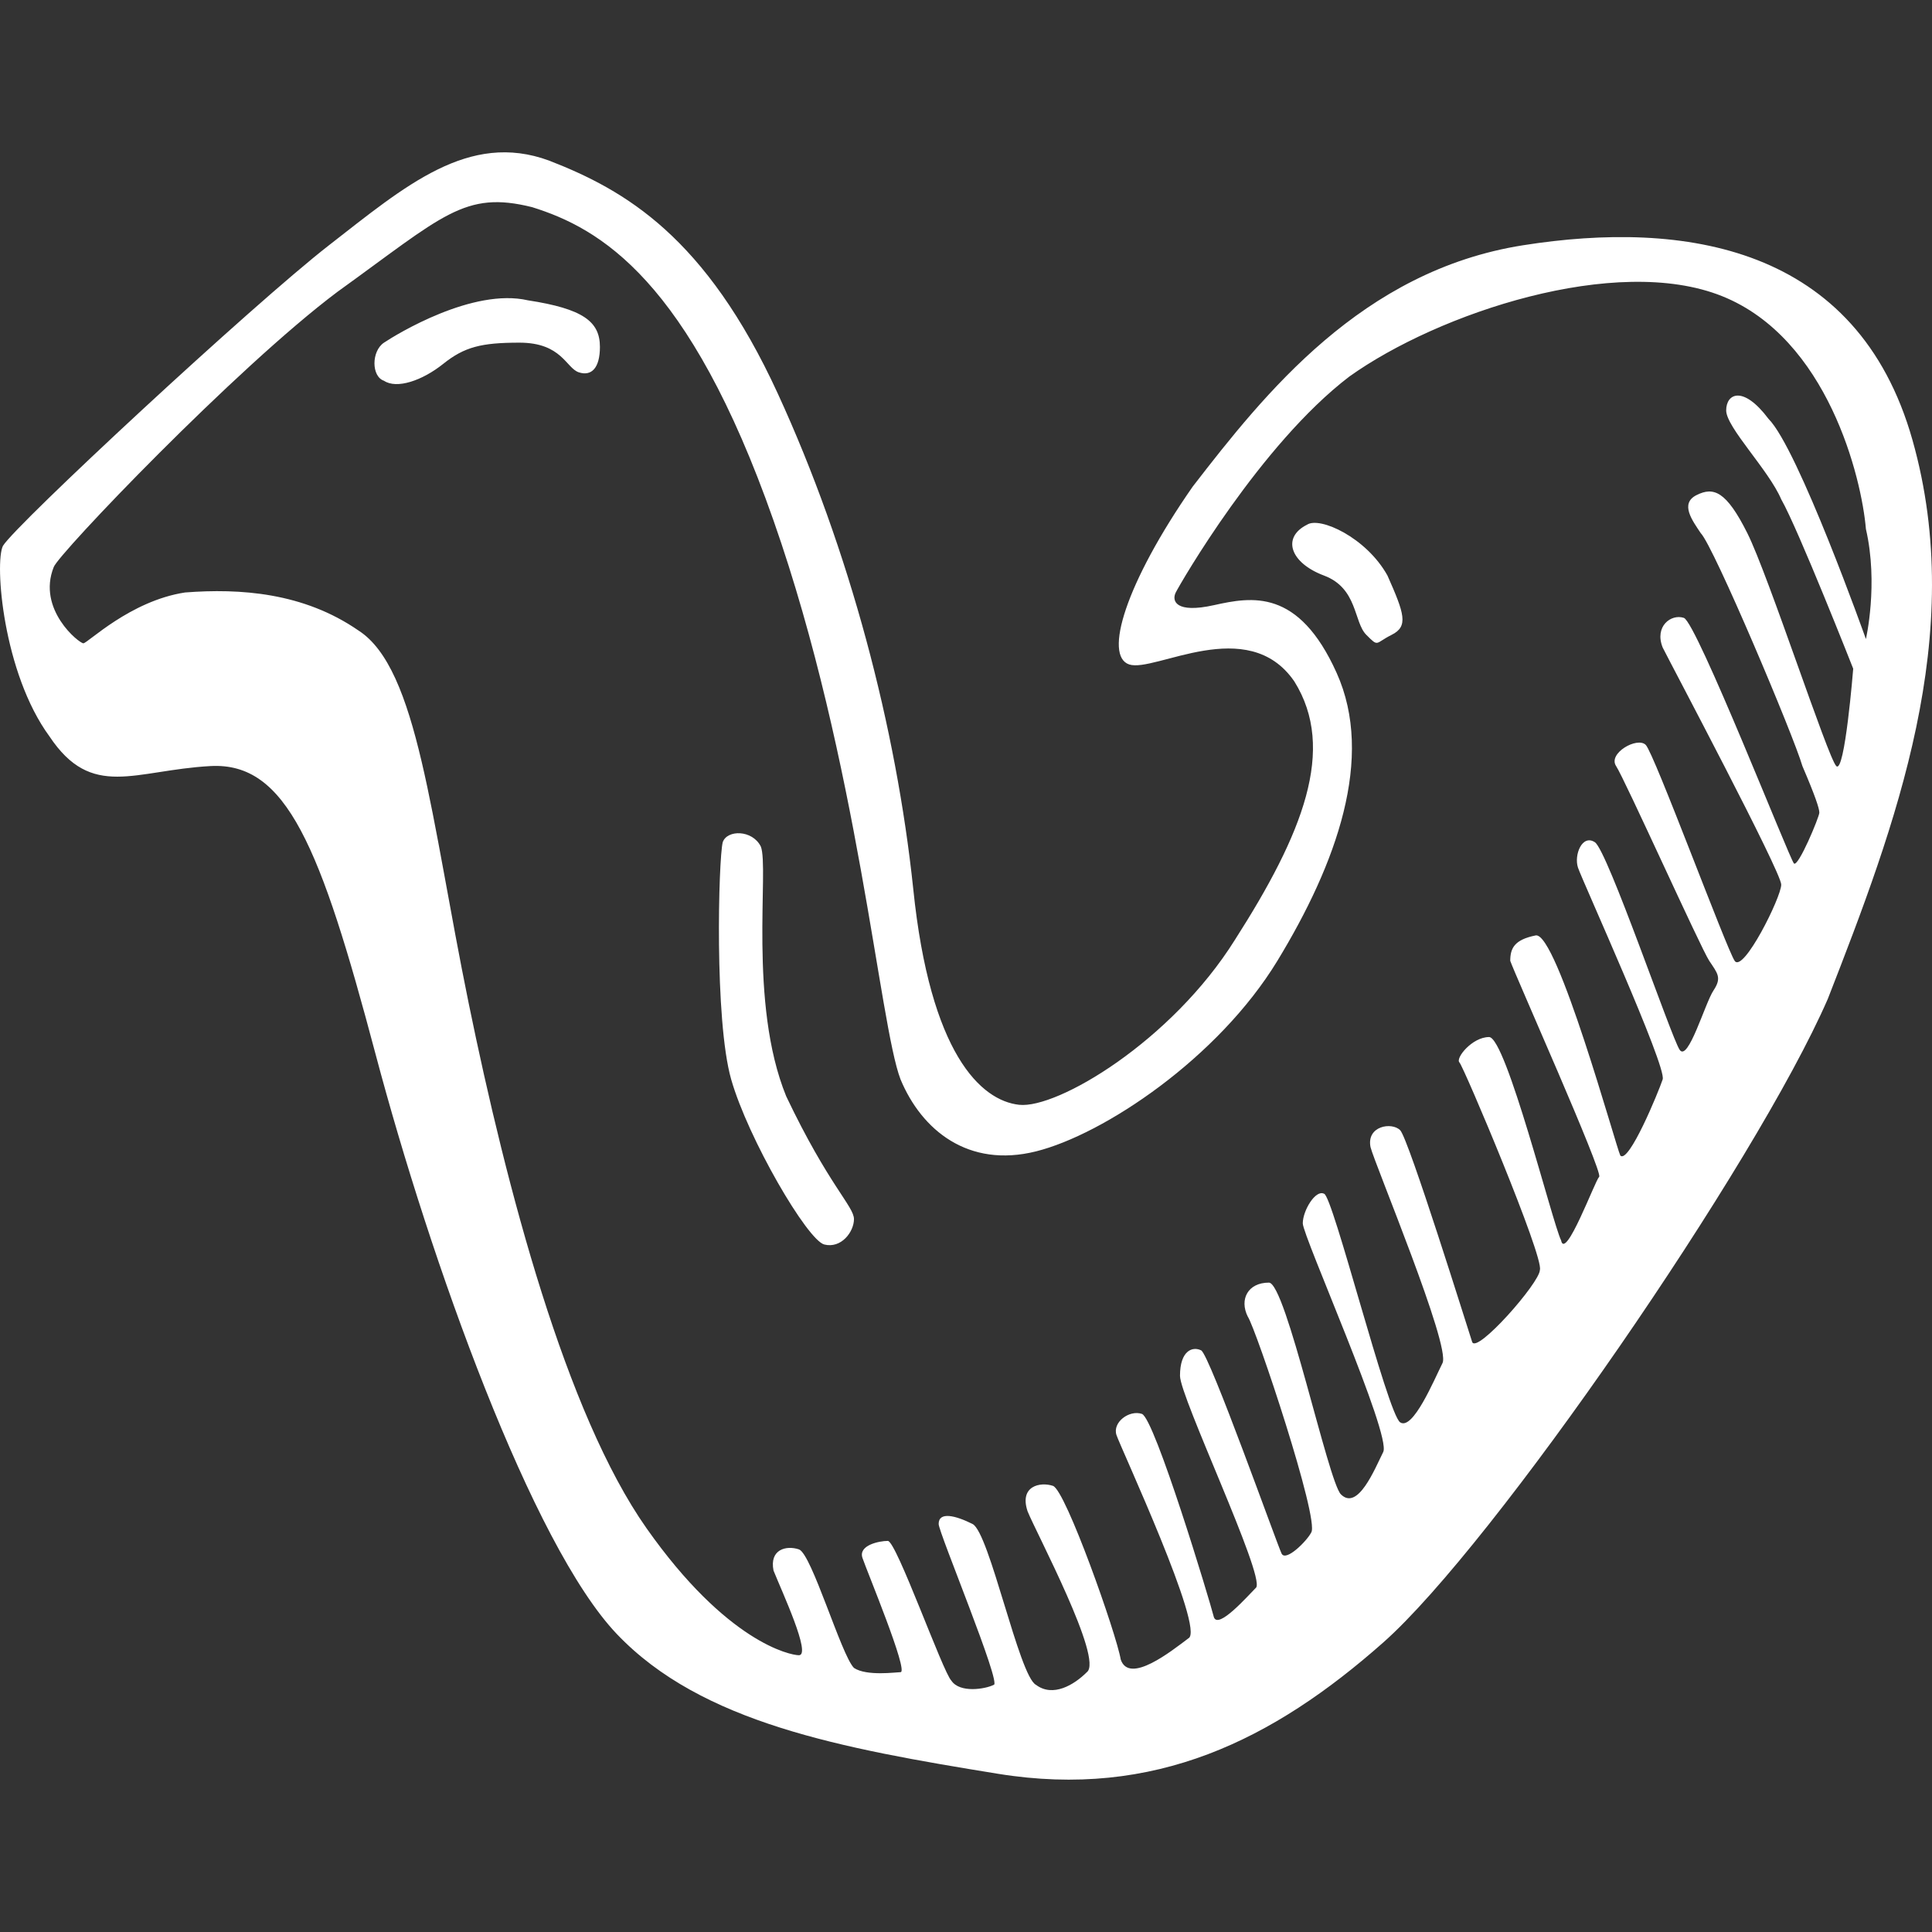 <?xml version="1.0" encoding="iso-8859-1"?>
<!-- Generator: Adobe Illustrator 18.1.1, SVG Export Plug-In . SVG Version: 6.00 Build 0)  -->
<svg version="1.1" id="Capa_1" xmlns="http://www.w3.org/2000/svg" xmlns:xlink="http://www.w3.org/1999/xlink" x="0px" y="0px"
	 viewBox="0 0 45.63 45.63" style="enable-background:new 0 0 45.63 45.63;" xml:space="preserve">
<rect x="0" y="0" width="45.63" height="45.63" fill="#333333" stroke="none"/>
<path id="vimeo" d="M45.169,10.393c-1.3-4.6-5.4-5.2-9.2-4.6c-3.8,0.6-6.1,3.5-7.8,5.7c-1.6,2.3-2.1,4-1.5,4.2s2.8-1.2,3.9,0.4
	c1,1.6,0.2,3.6-1.4,6.1c-1.5,2.4-4.2,4-5.1,3.9c-0.9-0.1-2.1-1.2-2.5-5.1c-0.4-3.8-1.5-8-3.2-11.7s-3.6-4.8-5.4-5.5
	c-1.9-0.7-3.4,0.6-5.2,2s-7.4,6.6-7.7,7.1c-0.2,0.4,0,3,1.1,4.5c1,1.5,2,0.8,3.8,0.7s2.6,1.9,3.9,6.8s3.7,11.6,5.7,13.7
	c2,2.1,5.3,2.7,9,3.3s6.5-0.8,9.1-3.1s8.8-11.3,10.5-15.2C44.769,19.493,46.469,14.993,45.169,10.393z M44.069,15.093
	c0,0-1.6-4.5-2.3-5.2c-0.6-0.8-1-0.6-1-0.2c0,0.4,1,1.4,1.3,2.1c0.4,0.7,1.7,4,1.7,4s-0.2,2.5-0.4,2.3s-1.6-4.5-2.1-5.5
	s-0.8-1.1-1.2-0.9s-0.1,0.6,0.1,0.9c0.3,0.3,2.2,4.8,2.4,5.5c0.3,0.7,0.4,1,0.4,1.1s-0.5,1.3-0.6,1.2s-2.3-5.7-2.6-5.8
	s-0.7,0.2-0.5,0.7c0.2,0.4,2.8,5.3,2.8,5.6s-0.9,2.1-1.1,1.8c-0.2-0.3-1.9-4.9-2.1-5.1c-0.2-0.2-0.9,0.2-0.7,0.5s2,4.3,2.2,4.6
	s0.3,0.4,0.1,0.7s-0.6,1.7-0.8,1.4s-1.7-4.7-2-4.9s-0.5,0.3-0.4,0.6s2.1,4.7,2,5s-0.8,2-1,1.8c-0.1-0.2-1.5-5.3-2-5.2
	s-0.6,0.3-0.6,0.6c0.1,0.3,2.2,5,2.1,5.1s-0.8,2-0.9,1.5c-0.2-0.4-1.3-4.8-1.7-4.8s-0.8,0.5-0.7,0.6s2,4.6,1.9,4.9
	c0,0.3-1.5,2-1.6,1.7s-1.5-4.8-1.7-5s-0.8-0.1-0.7,0.4c0.1,0.4,1.9,4.7,1.7,5.1c-0.2,0.4-0.7,1.6-1,1.4s-1.6-5.4-1.8-5.4
	c-0.2-0.1-0.5,0.4-0.5,0.7s2.1,5,1.9,5.4c-0.2,0.4-0.6,1.4-1,1c-0.3-0.3-1.3-5-1.7-5c-0.5,0-0.7,0.4-0.5,0.8
	c0.2,0.3,1.7,4.8,1.5,5.1c-0.1,0.2-0.6,0.7-0.7,0.5c-0.1-0.2-1.7-4.7-1.9-4.8s-0.5,0-0.5,0.6c0,0.5,2,4.7,1.8,5
	c-0.2,0.2-0.9,1-1,0.7c-0.1-0.4-1.4-4.7-1.7-4.8s-0.7,0.2-0.6,0.5s2.1,4.6,1.7,4.8c-0.4,0.3-1.4,1.1-1.6,0.5c-0.1-0.6-1.3-4-1.6-4.1
	s-0.8,0-0.6,0.6c0.2,0.5,1.8,3.5,1.4,3.8c-0.3,0.3-0.8,0.6-1.2,0.3c-0.4-0.2-1.1-3.6-1.5-3.8s-0.8-0.3-0.8,0c0,0.2,1.5,3.8,1.3,3.8
	c-0.2,0.1-0.8,0.2-1-0.1c-0.2-0.2-1.3-3.3-1.5-3.3s-0.7,0.1-0.6,0.4c0.1,0.3,1.1,2.7,0.9,2.7c-0.1,0-0.8,0.1-1.1-0.1
	c-0.3-0.3-1-2.7-1.3-2.8s-0.7,0-0.6,0.5c0.2,0.5,0.9,2,0.6,2c-0.2,0-1.7-0.3-3.6-3c-1.9-2.7-3.3-8-4.2-12.4s-1.2-7.9-2.6-8.8
	c-1.3-0.9-2.8-1-4.1-0.9c-1.3,0.2-2.3,1.2-2.4,1.2c-0.1,0-1.1-0.8-0.7-1.8c0.1-0.3,4.3-4.7,6.7-6.5c2.5-1.8,3-2.4,4.6-2
	c1.6,0.5,3.7,1.7,5.7,7.4s2.5,11.9,3,13.2c0.5,1.2,1.6,2.1,3.2,1.7c1.6-0.4,4.3-2.2,5.7-4.5s2.3-4.8,1.4-6.8c-0.9-2-2-1.8-2.9-1.6
	s-1-0.1-0.9-0.3s2-3.5,4.1-5.1c2.1-1.5,6.3-2.9,8.8-1.9s3.3,4.3,3.4,5.5C44.369,13.793,44.069,15.093,44.069,15.093z M12.469,7.093
	c-1.3-0.3-3.1,0.8-3.4,1c-0.3,0.2-0.3,0.8,0,0.9c0.3,0.2,0.9,0,1.4-0.4s0.9-0.5,1.8-0.5c1,0,1.1,0.6,1.4,0.7s0.5-0.1,0.5-0.6
	C14.169,7.593,13.769,7.293,12.469,7.093z M17.969,19.993c-0.2-0.4-0.8-0.4-0.9-0.1c-0.1,0.4-0.2,4.2,0.2,5.6
	c0.4,1.4,1.8,3.8,2.2,3.9c0.4,0.1,0.7-0.3,0.7-0.6s-0.6-0.8-1.6-2.9C17.669,23.693,18.169,20.493,17.969,19.993z M30.869,12.393
	c-0.6,0.3-0.4,0.9,0.4,1.2c0.8,0.3,0.7,1.1,1,1.4c0.3,0.3,0.2,0.2,0.6,0c0.4-0.2,0.3-0.5-0.1-1.4
	C32.269,12.693,31.169,12.193,30.869,12.393z" fill="#FFFFFF"/>
<g>
</g>
<g>
</g>
<g>
</g>
<g>
</g>
<g>
</g>
<g>
</g>
<g>
</g>
<g>
</g>
<g>
</g>
<g>
</g>
<g>
</g>
<g>
</g>
<g>
</g>
<g>
</g>
<g>
</g>
</svg>

